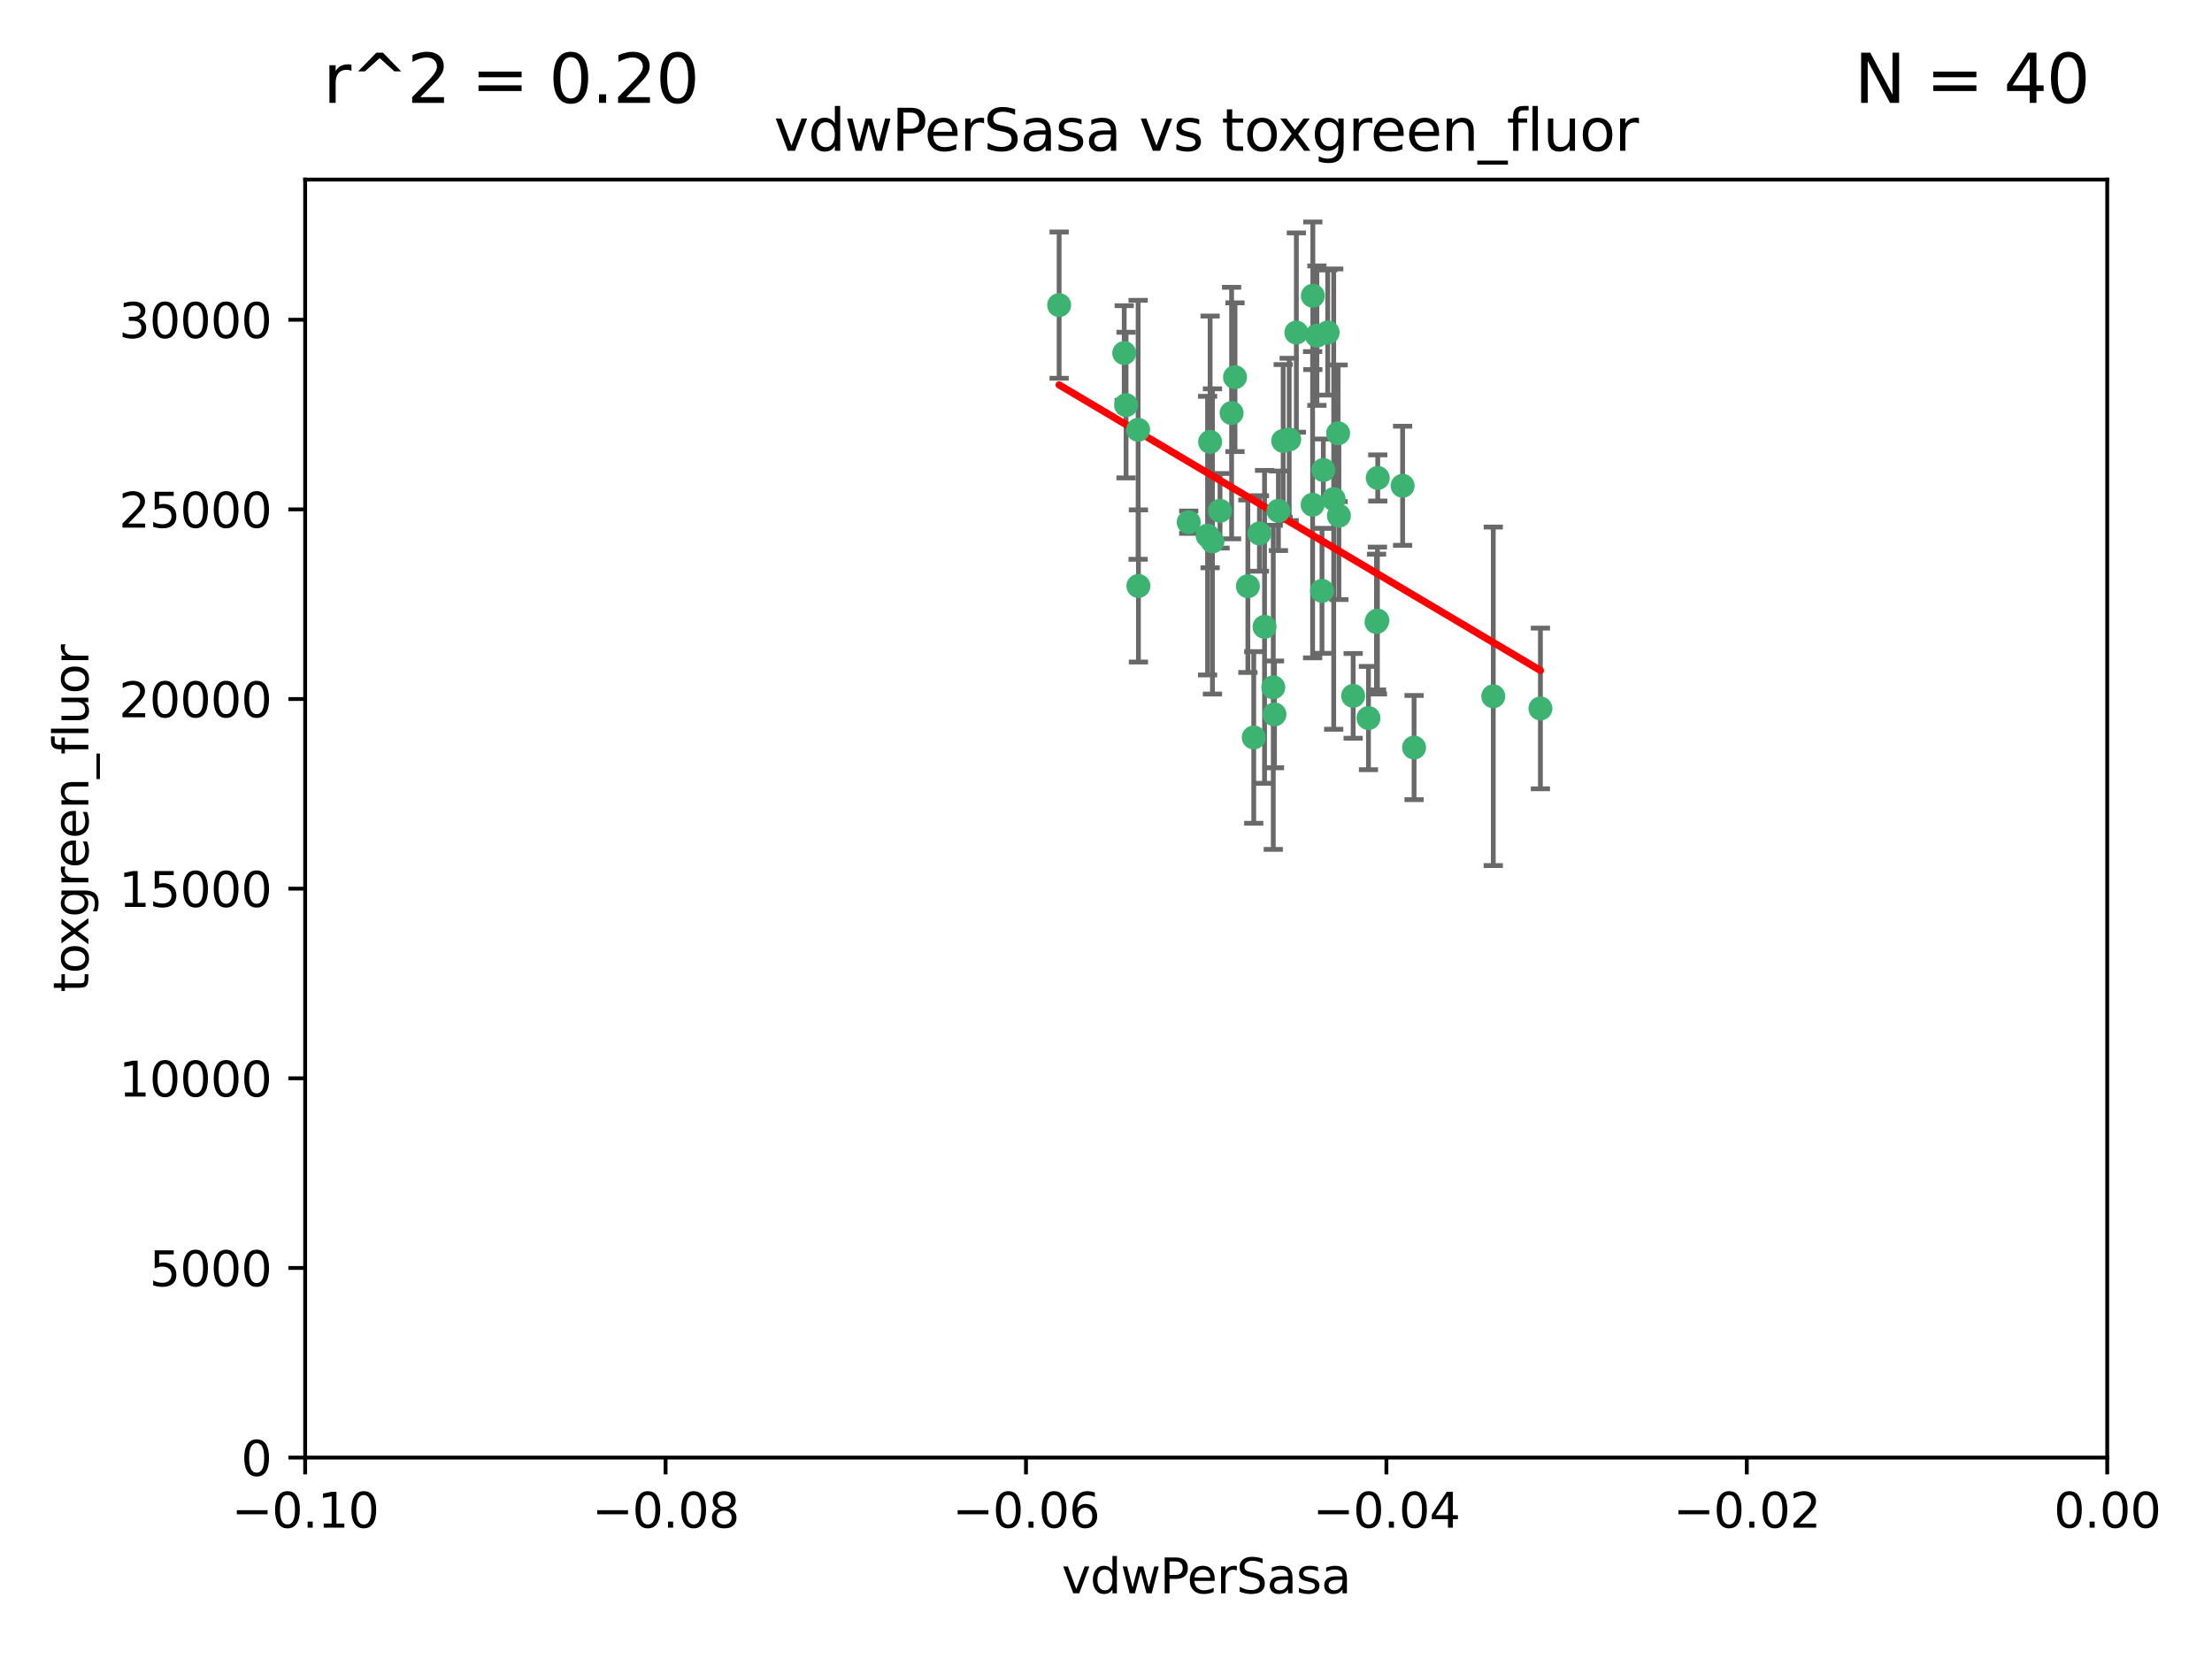 <?xml version="1.0" encoding="utf-8" standalone="no"?>
<!DOCTYPE svg PUBLIC "-//W3C//DTD SVG 1.1//EN"
  "http://www.w3.org/Graphics/SVG/1.1/DTD/svg11.dtd">
<svg xmlns:xlink="http://www.w3.org/1999/xlink" width="460.8pt" height="345.6pt" viewBox="0 0 460.8 345.6" xmlns="http://www.w3.org/2000/svg" version="1.1">
 <defs>
  <style type="text/css">*{stroke-linejoin: round; stroke-linecap: butt}</style>
 </defs>
 <g id="figure_1">
  <g id="patch_1">
   <path d="M 0 345.6 
L 460.8 345.6 
L 460.8 0 
L 0 0 
z
" style="fill: #ffffff"/>
  </g>
  <g id="axes_1">
   <g id="patch_2">
    <path d="M 63.571 303.64 
L 438.975 303.64 
L 438.975 37.411 
L 63.571 37.411 
z
" style="fill: #ffffff"/>
   </g>
   <g id="PathCollection_1">
    <defs>
     <path id="mbf75dae1f7" d="M 0 1.118 
C 0.297 1.118 0.581 1 0.791 0.791 
C 1 0.581 1.118 0.297 1.118 0 
C 1.118 -0.297 1 -0.581 0.791 -0.791 
C 0.581 -1 0.297 -1.118 0 -1.118 
C -0.297 -1.118 -0.581 -1 -0.791 -0.791 
C -1 -0.581 -1.118 -0.297 -1.118 0 
C -1.118 0.297 -1 0.581 -0.791 0.791 
C -0.581 1 -0.297 1.118 0 1.118 
z
" style="stroke: #3cb371"/>
    </defs>
    <g clip-path="url(#p921ba6d30b)">
     <use xlink:href="#mbf75dae1f7" x="266.318" y="106.407" style="fill: #3cb371; stroke: #3cb371"/>
     <use xlink:href="#mbf75dae1f7" x="270.055" y="69.276" style="fill: #3cb371; stroke: #3cb371"/>
     <use xlink:href="#mbf75dae1f7" x="234.578" y="84.387" style="fill: #3cb371; stroke: #3cb371"/>
     <use xlink:href="#mbf75dae1f7" x="252.089" y="92.058" style="fill: #3cb371; stroke: #3cb371"/>
     <use xlink:href="#mbf75dae1f7" x="286.941" y="129.266" style="fill: #3cb371; stroke: #3cb371"/>
     <use xlink:href="#mbf75dae1f7" x="254.155" y="106.409" style="fill: #3cb371; stroke: #3cb371"/>
     <use xlink:href="#mbf75dae1f7" x="257.273" y="78.577" style="fill: #3cb371; stroke: #3cb371"/>
     <use xlink:href="#mbf75dae1f7" x="234.193" y="73.544" style="fill: #3cb371; stroke: #3cb371"/>
     <use xlink:href="#mbf75dae1f7" x="275.395" y="123.084" style="fill: #3cb371; stroke: #3cb371"/>
     <use xlink:href="#mbf75dae1f7" x="274.335" y="69.92" style="fill: #3cb371; stroke: #3cb371"/>
     <use xlink:href="#mbf75dae1f7" x="267.313" y="91.842" style="fill: #3cb371; stroke: #3cb371"/>
     <use xlink:href="#mbf75dae1f7" x="220.637" y="63.561" style="fill: #3cb371; stroke: #3cb371"/>
     <use xlink:href="#mbf75dae1f7" x="261.177" y="153.62" style="fill: #3cb371; stroke: #3cb371"/>
     <use xlink:href="#mbf75dae1f7" x="281.888" y="144.96" style="fill: #3cb371; stroke: #3cb371"/>
     <use xlink:href="#mbf75dae1f7" x="277.837" y="103.972" style="fill: #3cb371; stroke: #3cb371"/>
     <use xlink:href="#mbf75dae1f7" x="262.362" y="111.129" style="fill: #3cb371; stroke: #3cb371"/>
     <use xlink:href="#mbf75dae1f7" x="278.917" y="107.43" style="fill: #3cb371; stroke: #3cb371"/>
     <use xlink:href="#mbf75dae1f7" x="292.191" y="101.196" style="fill: #3cb371; stroke: #3cb371"/>
     <use xlink:href="#mbf75dae1f7" x="256.564" y="86.045" style="fill: #3cb371; stroke: #3cb371"/>
     <use xlink:href="#mbf75dae1f7" x="268.562" y="91.543" style="fill: #3cb371; stroke: #3cb371"/>
     <use xlink:href="#mbf75dae1f7" x="259.956" y="122.124" style="fill: #3cb371; stroke: #3cb371"/>
     <use xlink:href="#mbf75dae1f7" x="273.44" y="105.145" style="fill: #3cb371; stroke: #3cb371"/>
     <use xlink:href="#mbf75dae1f7" x="263.429" y="130.584" style="fill: #3cb371; stroke: #3cb371"/>
     <use xlink:href="#mbf75dae1f7" x="275.671" y="97.916" style="fill: #3cb371; stroke: #3cb371"/>
     <use xlink:href="#mbf75dae1f7" x="278.755" y="90.261" style="fill: #3cb371; stroke: #3cb371"/>
     <use xlink:href="#mbf75dae1f7" x="237.093" y="89.534" style="fill: #3cb371; stroke: #3cb371"/>
     <use xlink:href="#mbf75dae1f7" x="287.011" y="99.569" style="fill: #3cb371; stroke: #3cb371"/>
     <use xlink:href="#mbf75dae1f7" x="237.152" y="122.066" style="fill: #3cb371; stroke: #3cb371"/>
     <use xlink:href="#mbf75dae1f7" x="273.486" y="61.614" style="fill: #3cb371; stroke: #3cb371"/>
     <use xlink:href="#mbf75dae1f7" x="276.581" y="69.268" style="fill: #3cb371; stroke: #3cb371"/>
     <use xlink:href="#mbf75dae1f7" x="265.497" y="148.819" style="fill: #3cb371; stroke: #3cb371"/>
     <use xlink:href="#mbf75dae1f7" x="251.561" y="111.579" style="fill: #3cb371; stroke: #3cb371"/>
     <use xlink:href="#mbf75dae1f7" x="247.631" y="108.788" style="fill: #3cb371; stroke: #3cb371"/>
     <use xlink:href="#mbf75dae1f7" x="252.576" y="112.79" style="fill: #3cb371; stroke: #3cb371"/>
     <use xlink:href="#mbf75dae1f7" x="286.752" y="129.589" style="fill: #3cb371; stroke: #3cb371"/>
     <use xlink:href="#mbf75dae1f7" x="265.246" y="143.182" style="fill: #3cb371; stroke: #3cb371"/>
     <use xlink:href="#mbf75dae1f7" x="311.077" y="145.054" style="fill: #3cb371; stroke: #3cb371"/>
     <use xlink:href="#mbf75dae1f7" x="285.076" y="149.585" style="fill: #3cb371; stroke: #3cb371"/>
     <use xlink:href="#mbf75dae1f7" x="320.897" y="147.587" style="fill: #3cb371; stroke: #3cb371"/>
     <use xlink:href="#mbf75dae1f7" x="294.577" y="155.731" style="fill: #3cb371; stroke: #3cb371"/>
    </g>
   </g>
   <g id="matplotlib.axis_1">
    <g id="xtick_1">
     <g id="line2d_1">
      <defs>
       <path id="mf8f96af19a" d="M 0 0 
L 0 3.5 
" style="stroke: #000000; stroke-width: 0.8"/>
      </defs>
      <g>
       <use xlink:href="#mf8f96af19a" x="63.571" y="303.64" style="stroke: #000000; stroke-width: 0.8"/>
      </g>
     </g>
     <g id="text_1">
      <!-- −0.10 -->
      <g transform="translate(48.249 318.238)scale(0.1 -0.1)">
       <defs>
        <path id="DejaVuSans-2212" d="M 678 2272 
L 4684 2272 
L 4684 1741 
L 678 1741 
L 678 2272 
z
" transform="scale(0.016)"/>
        <path id="DejaVuSans-30" d="M 2034 4250 
Q 1547 4250 1301 3770 
Q 1056 3291 1056 2328 
Q 1056 1369 1301 889 
Q 1547 409 2034 409 
Q 2525 409 2770 889 
Q 3016 1369 3016 2328 
Q 3016 3291 2770 3770 
Q 2525 4250 2034 4250 
z
M 2034 4750 
Q 2819 4750 3233 4129 
Q 3647 3509 3647 2328 
Q 3647 1150 3233 529 
Q 2819 -91 2034 -91 
Q 1250 -91 836 529 
Q 422 1150 422 2328 
Q 422 3509 836 4129 
Q 1250 4750 2034 4750 
z
" transform="scale(0.016)"/>
        <path id="DejaVuSans-2e" d="M 684 794 
L 1344 794 
L 1344 0 
L 684 0 
L 684 794 
z
" transform="scale(0.016)"/>
        <path id="DejaVuSans-31" d="M 794 531 
L 1825 531 
L 1825 4091 
L 703 3866 
L 703 4441 
L 1819 4666 
L 2450 4666 
L 2450 531 
L 3481 531 
L 3481 0 
L 794 0 
L 794 531 
z
" transform="scale(0.016)"/>
       </defs>
       <use xlink:href="#DejaVuSans-2212"/>
       <use xlink:href="#DejaVuSans-30" x="83.789"/>
       <use xlink:href="#DejaVuSans-2e" x="147.412"/>
       <use xlink:href="#DejaVuSans-31" x="179.199"/>
       <use xlink:href="#DejaVuSans-30" x="242.822"/>
      </g>
     </g>
    </g>
    <g id="xtick_2">
     <g id="line2d_2">
      <g>
       <use xlink:href="#mf8f96af19a" x="138.652" y="303.64" style="stroke: #000000; stroke-width: 0.8"/>
      </g>
     </g>
     <g id="text_2">
      <!-- −0.08 -->
      <g transform="translate(123.329 318.238)scale(0.1 -0.1)">
       <defs>
        <path id="DejaVuSans-38" d="M 2034 2216 
Q 1584 2216 1326 1975 
Q 1069 1734 1069 1313 
Q 1069 891 1326 650 
Q 1584 409 2034 409 
Q 2484 409 2743 651 
Q 3003 894 3003 1313 
Q 3003 1734 2745 1975 
Q 2488 2216 2034 2216 
z
M 1403 2484 
Q 997 2584 770 2862 
Q 544 3141 544 3541 
Q 544 4100 942 4425 
Q 1341 4750 2034 4750 
Q 2731 4750 3128 4425 
Q 3525 4100 3525 3541 
Q 3525 3141 3298 2862 
Q 3072 2584 2669 2484 
Q 3125 2378 3379 2068 
Q 3634 1759 3634 1313 
Q 3634 634 3220 271 
Q 2806 -91 2034 -91 
Q 1263 -91 848 271 
Q 434 634 434 1313 
Q 434 1759 690 2068 
Q 947 2378 1403 2484 
z
M 1172 3481 
Q 1172 3119 1398 2916 
Q 1625 2713 2034 2713 
Q 2441 2713 2670 2916 
Q 2900 3119 2900 3481 
Q 2900 3844 2670 4047 
Q 2441 4250 2034 4250 
Q 1625 4250 1398 4047 
Q 1172 3844 1172 3481 
z
" transform="scale(0.016)"/>
       </defs>
       <use xlink:href="#DejaVuSans-2212"/>
       <use xlink:href="#DejaVuSans-30" x="83.789"/>
       <use xlink:href="#DejaVuSans-2e" x="147.412"/>
       <use xlink:href="#DejaVuSans-30" x="179.199"/>
       <use xlink:href="#DejaVuSans-38" x="242.822"/>
      </g>
     </g>
    </g>
    <g id="xtick_3">
     <g id="line2d_3">
      <g>
       <use xlink:href="#mf8f96af19a" x="213.733" y="303.64" style="stroke: #000000; stroke-width: 0.8"/>
      </g>
     </g>
     <g id="text_3">
      <!-- −0.06 -->
      <g transform="translate(198.41 318.238)scale(0.1 -0.1)">
       <defs>
        <path id="DejaVuSans-36" d="M 2113 2584 
Q 1688 2584 1439 2293 
Q 1191 2003 1191 1497 
Q 1191 994 1439 701 
Q 1688 409 2113 409 
Q 2538 409 2786 701 
Q 3034 994 3034 1497 
Q 3034 2003 2786 2293 
Q 2538 2584 2113 2584 
z
M 3366 4563 
L 3366 3988 
Q 3128 4100 2886 4159 
Q 2644 4219 2406 4219 
Q 1781 4219 1451 3797 
Q 1122 3375 1075 2522 
Q 1259 2794 1537 2939 
Q 1816 3084 2150 3084 
Q 2853 3084 3261 2657 
Q 3669 2231 3669 1497 
Q 3669 778 3244 343 
Q 2819 -91 2113 -91 
Q 1303 -91 875 529 
Q 447 1150 447 2328 
Q 447 3434 972 4092 
Q 1497 4750 2381 4750 
Q 2619 4750 2861 4703 
Q 3103 4656 3366 4563 
z
" transform="scale(0.016)"/>
       </defs>
       <use xlink:href="#DejaVuSans-2212"/>
       <use xlink:href="#DejaVuSans-30" x="83.789"/>
       <use xlink:href="#DejaVuSans-2e" x="147.412"/>
       <use xlink:href="#DejaVuSans-30" x="179.199"/>
       <use xlink:href="#DejaVuSans-36" x="242.822"/>
      </g>
     </g>
    </g>
    <g id="xtick_4">
     <g id="line2d_4">
      <g>
       <use xlink:href="#mf8f96af19a" x="288.813" y="303.64" style="stroke: #000000; stroke-width: 0.8"/>
      </g>
     </g>
     <g id="text_4">
      <!-- −0.04 -->
      <g transform="translate(273.491 318.238)scale(0.1 -0.1)">
       <defs>
        <path id="DejaVuSans-34" d="M 2419 4116 
L 825 1625 
L 2419 1625 
L 2419 4116 
z
M 2253 4666 
L 3047 4666 
L 3047 1625 
L 3713 1625 
L 3713 1100 
L 3047 1100 
L 3047 0 
L 2419 0 
L 2419 1100 
L 313 1100 
L 313 1709 
L 2253 4666 
z
" transform="scale(0.016)"/>
       </defs>
       <use xlink:href="#DejaVuSans-2212"/>
       <use xlink:href="#DejaVuSans-30" x="83.789"/>
       <use xlink:href="#DejaVuSans-2e" x="147.412"/>
       <use xlink:href="#DejaVuSans-30" x="179.199"/>
       <use xlink:href="#DejaVuSans-34" x="242.822"/>
      </g>
     </g>
    </g>
    <g id="xtick_5">
     <g id="line2d_5">
      <g>
       <use xlink:href="#mf8f96af19a" x="363.894" y="303.64" style="stroke: #000000; stroke-width: 0.8"/>
      </g>
     </g>
     <g id="text_5">
      <!-- −0.02 -->
      <g transform="translate(348.572 318.238)scale(0.1 -0.1)">
       <defs>
        <path id="DejaVuSans-32" d="M 1228 531 
L 3431 531 
L 3431 0 
L 469 0 
L 469 531 
Q 828 903 1448 1529 
Q 2069 2156 2228 2338 
Q 2531 2678 2651 2914 
Q 2772 3150 2772 3378 
Q 2772 3750 2511 3984 
Q 2250 4219 1831 4219 
Q 1534 4219 1204 4116 
Q 875 4013 500 3803 
L 500 4441 
Q 881 4594 1212 4672 
Q 1544 4750 1819 4750 
Q 2544 4750 2975 4387 
Q 3406 4025 3406 3419 
Q 3406 3131 3298 2873 
Q 3191 2616 2906 2266 
Q 2828 2175 2409 1742 
Q 1991 1309 1228 531 
z
" transform="scale(0.016)"/>
       </defs>
       <use xlink:href="#DejaVuSans-2212"/>
       <use xlink:href="#DejaVuSans-30" x="83.789"/>
       <use xlink:href="#DejaVuSans-2e" x="147.412"/>
       <use xlink:href="#DejaVuSans-30" x="179.199"/>
       <use xlink:href="#DejaVuSans-32" x="242.822"/>
      </g>
     </g>
    </g>
    <g id="xtick_6">
     <g id="line2d_6">
      <g>
       <use xlink:href="#mf8f96af19a" x="438.975" y="303.64" style="stroke: #000000; stroke-width: 0.8"/>
      </g>
     </g>
     <g id="text_6">
      <!-- 0.00 -->
      <g transform="translate(427.842 318.238)scale(0.1 -0.1)">
       <use xlink:href="#DejaVuSans-30"/>
       <use xlink:href="#DejaVuSans-2e" x="63.623"/>
       <use xlink:href="#DejaVuSans-30" x="95.41"/>
       <use xlink:href="#DejaVuSans-30" x="159.033"/>
      </g>
     </g>
    </g>
    <g id="text_7">
     <!-- vdwPerSasa -->
     <g transform="translate(221.178 331.917)scale(0.1 -0.1)">
      <defs>
       <path id="DejaVuSans-76" d="M 191 3500 
L 800 3500 
L 1894 563 
L 2988 3500 
L 3597 3500 
L 2284 0 
L 1503 0 
L 191 3500 
z
" transform="scale(0.016)"/>
       <path id="DejaVuSans-64" d="M 2906 2969 
L 2906 4863 
L 3481 4863 
L 3481 0 
L 2906 0 
L 2906 525 
Q 2725 213 2448 61 
Q 2172 -91 1784 -91 
Q 1150 -91 751 415 
Q 353 922 353 1747 
Q 353 2572 751 3078 
Q 1150 3584 1784 3584 
Q 2172 3584 2448 3432 
Q 2725 3281 2906 2969 
z
M 947 1747 
Q 947 1113 1208 752 
Q 1469 391 1925 391 
Q 2381 391 2643 752 
Q 2906 1113 2906 1747 
Q 2906 2381 2643 2742 
Q 2381 3103 1925 3103 
Q 1469 3103 1208 2742 
Q 947 2381 947 1747 
z
" transform="scale(0.016)"/>
       <path id="DejaVuSans-77" d="M 269 3500 
L 844 3500 
L 1563 769 
L 2278 3500 
L 2956 3500 
L 3675 769 
L 4391 3500 
L 4966 3500 
L 4050 0 
L 3372 0 
L 2619 2869 
L 1863 0 
L 1184 0 
L 269 3500 
z
" transform="scale(0.016)"/>
       <path id="DejaVuSans-50" d="M 1259 4147 
L 1259 2394 
L 2053 2394 
Q 2494 2394 2734 2622 
Q 2975 2850 2975 3272 
Q 2975 3691 2734 3919 
Q 2494 4147 2053 4147 
L 1259 4147 
z
M 628 4666 
L 2053 4666 
Q 2838 4666 3239 4311 
Q 3641 3956 3641 3272 
Q 3641 2581 3239 2228 
Q 2838 1875 2053 1875 
L 1259 1875 
L 1259 0 
L 628 0 
L 628 4666 
z
" transform="scale(0.016)"/>
       <path id="DejaVuSans-65" d="M 3597 1894 
L 3597 1613 
L 953 1613 
Q 991 1019 1311 708 
Q 1631 397 2203 397 
Q 2534 397 2845 478 
Q 3156 559 3463 722 
L 3463 178 
Q 3153 47 2828 -22 
Q 2503 -91 2169 -91 
Q 1331 -91 842 396 
Q 353 884 353 1716 
Q 353 2575 817 3079 
Q 1281 3584 2069 3584 
Q 2775 3584 3186 3129 
Q 3597 2675 3597 1894 
z
M 3022 2063 
Q 3016 2534 2758 2815 
Q 2500 3097 2075 3097 
Q 1594 3097 1305 2825 
Q 1016 2553 972 2059 
L 3022 2063 
z
" transform="scale(0.016)"/>
       <path id="DejaVuSans-72" d="M 2631 2963 
Q 2534 3019 2420 3045 
Q 2306 3072 2169 3072 
Q 1681 3072 1420 2755 
Q 1159 2438 1159 1844 
L 1159 0 
L 581 0 
L 581 3500 
L 1159 3500 
L 1159 2956 
Q 1341 3275 1631 3429 
Q 1922 3584 2338 3584 
Q 2397 3584 2469 3576 
Q 2541 3569 2628 3553 
L 2631 2963 
z
" transform="scale(0.016)"/>
       <path id="DejaVuSans-53" d="M 3425 4513 
L 3425 3897 
Q 3066 4069 2747 4153 
Q 2428 4238 2131 4238 
Q 1616 4238 1336 4038 
Q 1056 3838 1056 3469 
Q 1056 3159 1242 3001 
Q 1428 2844 1947 2747 
L 2328 2669 
Q 3034 2534 3370 2195 
Q 3706 1856 3706 1288 
Q 3706 609 3251 259 
Q 2797 -91 1919 -91 
Q 1588 -91 1214 -16 
Q 841 59 441 206 
L 441 856 
Q 825 641 1194 531 
Q 1563 422 1919 422 
Q 2459 422 2753 634 
Q 3047 847 3047 1241 
Q 3047 1584 2836 1778 
Q 2625 1972 2144 2069 
L 1759 2144 
Q 1053 2284 737 2584 
Q 422 2884 422 3419 
Q 422 4038 858 4394 
Q 1294 4750 2059 4750 
Q 2388 4750 2728 4690 
Q 3069 4631 3425 4513 
z
" transform="scale(0.016)"/>
       <path id="DejaVuSans-61" d="M 2194 1759 
Q 1497 1759 1228 1600 
Q 959 1441 959 1056 
Q 959 750 1161 570 
Q 1363 391 1709 391 
Q 2188 391 2477 730 
Q 2766 1069 2766 1631 
L 2766 1759 
L 2194 1759 
z
M 3341 1997 
L 3341 0 
L 2766 0 
L 2766 531 
Q 2569 213 2275 61 
Q 1981 -91 1556 -91 
Q 1019 -91 701 211 
Q 384 513 384 1019 
Q 384 1609 779 1909 
Q 1175 2209 1959 2209 
L 2766 2209 
L 2766 2266 
Q 2766 2663 2505 2880 
Q 2244 3097 1772 3097 
Q 1472 3097 1187 3025 
Q 903 2953 641 2809 
L 641 3341 
Q 956 3463 1253 3523 
Q 1550 3584 1831 3584 
Q 2591 3584 2966 3190 
Q 3341 2797 3341 1997 
z
" transform="scale(0.016)"/>
       <path id="DejaVuSans-73" d="M 2834 3397 
L 2834 2853 
Q 2591 2978 2328 3040 
Q 2066 3103 1784 3103 
Q 1356 3103 1142 2972 
Q 928 2841 928 2578 
Q 928 2378 1081 2264 
Q 1234 2150 1697 2047 
L 1894 2003 
Q 2506 1872 2764 1633 
Q 3022 1394 3022 966 
Q 3022 478 2636 193 
Q 2250 -91 1575 -91 
Q 1294 -91 989 -36 
Q 684 19 347 128 
L 347 722 
Q 666 556 975 473 
Q 1284 391 1588 391 
Q 1994 391 2212 530 
Q 2431 669 2431 922 
Q 2431 1156 2273 1281 
Q 2116 1406 1581 1522 
L 1381 1569 
Q 847 1681 609 1914 
Q 372 2147 372 2553 
Q 372 3047 722 3315 
Q 1072 3584 1716 3584 
Q 2034 3584 2315 3537 
Q 2597 3491 2834 3397 
z
" transform="scale(0.016)"/>
      </defs>
      <use xlink:href="#DejaVuSans-76"/>
      <use xlink:href="#DejaVuSans-64" x="59.18"/>
      <use xlink:href="#DejaVuSans-77" x="122.656"/>
      <use xlink:href="#DejaVuSans-50" x="204.443"/>
      <use xlink:href="#DejaVuSans-65" x="261.121"/>
      <use xlink:href="#DejaVuSans-72" x="322.645"/>
      <use xlink:href="#DejaVuSans-53" x="363.758"/>
      <use xlink:href="#DejaVuSans-61" x="427.234"/>
      <use xlink:href="#DejaVuSans-73" x="488.514"/>
      <use xlink:href="#DejaVuSans-61" x="540.613"/>
     </g>
    </g>
   </g>
   <g id="matplotlib.axis_2">
    <g id="ytick_1">
     <g id="line2d_7">
      <defs>
       <path id="m8d9147f6a8" d="M 0 0 
L -3.5 0 
" style="stroke: #000000; stroke-width: 0.8"/>
      </defs>
      <g>
       <use xlink:href="#m8d9147f6a8" x="63.571" y="303.64" style="stroke: #000000; stroke-width: 0.8"/>
      </g>
     </g>
     <g id="text_8">
      <!-- 0 -->
      <g transform="translate(50.209 307.439)scale(0.1 -0.1)">
       <use xlink:href="#DejaVuSans-30"/>
      </g>
     </g>
    </g>
    <g id="ytick_2">
     <g id="line2d_8">
      <g>
       <use xlink:href="#m8d9147f6a8" x="63.571" y="264.135" style="stroke: #000000; stroke-width: 0.8"/>
      </g>
     </g>
     <g id="text_9">
      <!-- 5000 -->
      <g transform="translate(31.121 267.934)scale(0.1 -0.1)">
       <defs>
        <path id="DejaVuSans-35" d="M 691 4666 
L 3169 4666 
L 3169 4134 
L 1269 4134 
L 1269 2991 
Q 1406 3038 1543 3061 
Q 1681 3084 1819 3084 
Q 2600 3084 3056 2656 
Q 3513 2228 3513 1497 
Q 3513 744 3044 326 
Q 2575 -91 1722 -91 
Q 1428 -91 1123 -41 
Q 819 9 494 109 
L 494 744 
Q 775 591 1075 516 
Q 1375 441 1709 441 
Q 2250 441 2565 725 
Q 2881 1009 2881 1497 
Q 2881 1984 2565 2268 
Q 2250 2553 1709 2553 
Q 1456 2553 1204 2497 
Q 953 2441 691 2322 
L 691 4666 
z
" transform="scale(0.016)"/>
       </defs>
       <use xlink:href="#DejaVuSans-35"/>
       <use xlink:href="#DejaVuSans-30" x="63.623"/>
       <use xlink:href="#DejaVuSans-30" x="127.246"/>
       <use xlink:href="#DejaVuSans-30" x="190.869"/>
      </g>
     </g>
    </g>
    <g id="ytick_3">
     <g id="line2d_9">
      <g>
       <use xlink:href="#m8d9147f6a8" x="63.571" y="224.63" style="stroke: #000000; stroke-width: 0.8"/>
      </g>
     </g>
     <g id="text_10">
      <!-- 10000 -->
      <g transform="translate(24.759 228.429)scale(0.1 -0.1)">
       <use xlink:href="#DejaVuSans-31"/>
       <use xlink:href="#DejaVuSans-30" x="63.623"/>
       <use xlink:href="#DejaVuSans-30" x="127.246"/>
       <use xlink:href="#DejaVuSans-30" x="190.869"/>
       <use xlink:href="#DejaVuSans-30" x="254.492"/>
      </g>
     </g>
    </g>
    <g id="ytick_4">
     <g id="line2d_10">
      <g>
       <use xlink:href="#m8d9147f6a8" x="63.571" y="185.125" style="stroke: #000000; stroke-width: 0.8"/>
      </g>
     </g>
     <g id="text_11">
      <!-- 15000 -->
      <g transform="translate(24.759 188.924)scale(0.1 -0.1)">
       <use xlink:href="#DejaVuSans-31"/>
       <use xlink:href="#DejaVuSans-35" x="63.623"/>
       <use xlink:href="#DejaVuSans-30" x="127.246"/>
       <use xlink:href="#DejaVuSans-30" x="190.869"/>
       <use xlink:href="#DejaVuSans-30" x="254.492"/>
      </g>
     </g>
    </g>
    <g id="ytick_5">
     <g id="line2d_11">
      <g>
       <use xlink:href="#m8d9147f6a8" x="63.571" y="145.62" style="stroke: #000000; stroke-width: 0.8"/>
      </g>
     </g>
     <g id="text_12">
      <!-- 20000 -->
      <g transform="translate(24.759 149.419)scale(0.1 -0.1)">
       <use xlink:href="#DejaVuSans-32"/>
       <use xlink:href="#DejaVuSans-30" x="63.623"/>
       <use xlink:href="#DejaVuSans-30" x="127.246"/>
       <use xlink:href="#DejaVuSans-30" x="190.869"/>
       <use xlink:href="#DejaVuSans-30" x="254.492"/>
      </g>
     </g>
    </g>
    <g id="ytick_6">
     <g id="line2d_12">
      <g>
       <use xlink:href="#m8d9147f6a8" x="63.571" y="106.115" style="stroke: #000000; stroke-width: 0.8"/>
      </g>
     </g>
     <g id="text_13">
      <!-- 25000 -->
      <g transform="translate(24.759 109.914)scale(0.1 -0.1)">
       <use xlink:href="#DejaVuSans-32"/>
       <use xlink:href="#DejaVuSans-35" x="63.623"/>
       <use xlink:href="#DejaVuSans-30" x="127.246"/>
       <use xlink:href="#DejaVuSans-30" x="190.869"/>
       <use xlink:href="#DejaVuSans-30" x="254.492"/>
      </g>
     </g>
    </g>
    <g id="ytick_7">
     <g id="line2d_13">
      <g>
       <use xlink:href="#m8d9147f6a8" x="63.571" y="66.61" style="stroke: #000000; stroke-width: 0.8"/>
      </g>
     </g>
     <g id="text_14">
      <!-- 30000 -->
      <g transform="translate(24.759 70.409)scale(0.1 -0.1)">
       <defs>
        <path id="DejaVuSans-33" d="M 2597 2516 
Q 3050 2419 3304 2112 
Q 3559 1806 3559 1356 
Q 3559 666 3084 287 
Q 2609 -91 1734 -91 
Q 1441 -91 1130 -33 
Q 819 25 488 141 
L 488 750 
Q 750 597 1062 519 
Q 1375 441 1716 441 
Q 2309 441 2620 675 
Q 2931 909 2931 1356 
Q 2931 1769 2642 2001 
Q 2353 2234 1838 2234 
L 1294 2234 
L 1294 2753 
L 1863 2753 
Q 2328 2753 2575 2939 
Q 2822 3125 2822 3475 
Q 2822 3834 2567 4026 
Q 2313 4219 1838 4219 
Q 1578 4219 1281 4162 
Q 984 4106 628 3988 
L 628 4550 
Q 988 4650 1302 4700 
Q 1616 4750 1894 4750 
Q 2613 4750 3031 4423 
Q 3450 4097 3450 3541 
Q 3450 3153 3228 2886 
Q 3006 2619 2597 2516 
z
" transform="scale(0.016)"/>
       </defs>
       <use xlink:href="#DejaVuSans-33"/>
       <use xlink:href="#DejaVuSans-30" x="63.623"/>
       <use xlink:href="#DejaVuSans-30" x="127.246"/>
       <use xlink:href="#DejaVuSans-30" x="190.869"/>
       <use xlink:href="#DejaVuSans-30" x="254.492"/>
      </g>
     </g>
    </g>
    <g id="text_15">
     <!-- toxgreen_fluor -->
     <g transform="translate(18.401 206.72)rotate(-90)scale(0.1 -0.1)">
      <defs>
       <path id="DejaVuSans-74" d="M 1172 4494 
L 1172 3500 
L 2356 3500 
L 2356 3053 
L 1172 3053 
L 1172 1153 
Q 1172 725 1289 603 
Q 1406 481 1766 481 
L 2356 481 
L 2356 0 
L 1766 0 
Q 1100 0 847 248 
Q 594 497 594 1153 
L 594 3053 
L 172 3053 
L 172 3500 
L 594 3500 
L 594 4494 
L 1172 4494 
z
" transform="scale(0.016)"/>
       <path id="DejaVuSans-6f" d="M 1959 3097 
Q 1497 3097 1228 2736 
Q 959 2375 959 1747 
Q 959 1119 1226 758 
Q 1494 397 1959 397 
Q 2419 397 2687 759 
Q 2956 1122 2956 1747 
Q 2956 2369 2687 2733 
Q 2419 3097 1959 3097 
z
M 1959 3584 
Q 2709 3584 3137 3096 
Q 3566 2609 3566 1747 
Q 3566 888 3137 398 
Q 2709 -91 1959 -91 
Q 1206 -91 779 398 
Q 353 888 353 1747 
Q 353 2609 779 3096 
Q 1206 3584 1959 3584 
z
" transform="scale(0.016)"/>
       <path id="DejaVuSans-78" d="M 3513 3500 
L 2247 1797 
L 3578 0 
L 2900 0 
L 1881 1375 
L 863 0 
L 184 0 
L 1544 1831 
L 300 3500 
L 978 3500 
L 1906 2253 
L 2834 3500 
L 3513 3500 
z
" transform="scale(0.016)"/>
       <path id="DejaVuSans-67" d="M 2906 1791 
Q 2906 2416 2648 2759 
Q 2391 3103 1925 3103 
Q 1463 3103 1205 2759 
Q 947 2416 947 1791 
Q 947 1169 1205 825 
Q 1463 481 1925 481 
Q 2391 481 2648 825 
Q 2906 1169 2906 1791 
z
M 3481 434 
Q 3481 -459 3084 -895 
Q 2688 -1331 1869 -1331 
Q 1566 -1331 1297 -1286 
Q 1028 -1241 775 -1147 
L 775 -588 
Q 1028 -725 1275 -790 
Q 1522 -856 1778 -856 
Q 2344 -856 2625 -561 
Q 2906 -266 2906 331 
L 2906 616 
Q 2728 306 2450 153 
Q 2172 0 1784 0 
Q 1141 0 747 490 
Q 353 981 353 1791 
Q 353 2603 747 3093 
Q 1141 3584 1784 3584 
Q 2172 3584 2450 3431 
Q 2728 3278 2906 2969 
L 2906 3500 
L 3481 3500 
L 3481 434 
z
" transform="scale(0.016)"/>
       <path id="DejaVuSans-6e" d="M 3513 2113 
L 3513 0 
L 2938 0 
L 2938 2094 
Q 2938 2591 2744 2837 
Q 2550 3084 2163 3084 
Q 1697 3084 1428 2787 
Q 1159 2491 1159 1978 
L 1159 0 
L 581 0 
L 581 3500 
L 1159 3500 
L 1159 2956 
Q 1366 3272 1645 3428 
Q 1925 3584 2291 3584 
Q 2894 3584 3203 3211 
Q 3513 2838 3513 2113 
z
" transform="scale(0.016)"/>
       <path id="DejaVuSans-5f" d="M 3263 -1063 
L 3263 -1509 
L -63 -1509 
L -63 -1063 
L 3263 -1063 
z
" transform="scale(0.016)"/>
       <path id="DejaVuSans-66" d="M 2375 4863 
L 2375 4384 
L 1825 4384 
Q 1516 4384 1395 4259 
Q 1275 4134 1275 3809 
L 1275 3500 
L 2222 3500 
L 2222 3053 
L 1275 3053 
L 1275 0 
L 697 0 
L 697 3053 
L 147 3053 
L 147 3500 
L 697 3500 
L 697 3744 
Q 697 4328 969 4595 
Q 1241 4863 1831 4863 
L 2375 4863 
z
" transform="scale(0.016)"/>
       <path id="DejaVuSans-6c" d="M 603 4863 
L 1178 4863 
L 1178 0 
L 603 0 
L 603 4863 
z
" transform="scale(0.016)"/>
       <path id="DejaVuSans-75" d="M 544 1381 
L 544 3500 
L 1119 3500 
L 1119 1403 
Q 1119 906 1312 657 
Q 1506 409 1894 409 
Q 2359 409 2629 706 
Q 2900 1003 2900 1516 
L 2900 3500 
L 3475 3500 
L 3475 0 
L 2900 0 
L 2900 538 
Q 2691 219 2414 64 
Q 2138 -91 1772 -91 
Q 1169 -91 856 284 
Q 544 659 544 1381 
z
M 1991 3584 
L 1991 3584 
z
" transform="scale(0.016)"/>
      </defs>
      <use xlink:href="#DejaVuSans-74"/>
      <use xlink:href="#DejaVuSans-6f" x="39.209"/>
      <use xlink:href="#DejaVuSans-78" x="97.266"/>
      <use xlink:href="#DejaVuSans-67" x="156.445"/>
      <use xlink:href="#DejaVuSans-72" x="219.922"/>
      <use xlink:href="#DejaVuSans-65" x="258.785"/>
      <use xlink:href="#DejaVuSans-65" x="320.309"/>
      <use xlink:href="#DejaVuSans-6e" x="381.832"/>
      <use xlink:href="#DejaVuSans-5f" x="445.211"/>
      <use xlink:href="#DejaVuSans-66" x="495.211"/>
      <use xlink:href="#DejaVuSans-6c" x="530.416"/>
      <use xlink:href="#DejaVuSans-75" x="558.199"/>
      <use xlink:href="#DejaVuSans-6f" x="621.578"/>
      <use xlink:href="#DejaVuSans-72" x="682.76"/>
     </g>
    </g>
   </g>
   <g id="LineCollection_1">
    <path d="M 266.318 114.69 
L 266.318 98.124 
" clip-path="url(#p921ba6d30b)" style="fill: none; stroke: #696969"/>
    <path d="M 270.055 90.034 
L 270.055 48.519 
" clip-path="url(#p921ba6d30b)" style="fill: none; stroke: #696969"/>
    <path d="M 234.578 99.556 
L 234.578 69.219 
" clip-path="url(#p921ba6d30b)" style="fill: none; stroke: #696969"/>
    <path d="M 252.089 118.276 
L 252.089 65.84 
" clip-path="url(#p921ba6d30b)" style="fill: none; stroke: #696969"/>
    <path d="M 286.941 144.567 
L 286.941 113.965 
" clip-path="url(#p921ba6d30b)" style="fill: none; stroke: #696969"/>
    <path d="M 254.155 114.176 
L 254.155 98.642 
" clip-path="url(#p921ba6d30b)" style="fill: none; stroke: #696969"/>
    <path d="M 257.273 94.067 
L 257.273 63.087 
" clip-path="url(#p921ba6d30b)" style="fill: none; stroke: #696969"/>
    <path d="M 234.193 83.405 
L 234.193 63.682 
" clip-path="url(#p921ba6d30b)" style="fill: none; stroke: #696969"/>
    <path d="M 275.395 136.104 
L 275.395 110.065 
" clip-path="url(#p921ba6d30b)" style="fill: none; stroke: #696969"/>
    <path d="M 274.335 84.444 
L 274.335 55.396 
" clip-path="url(#p921ba6d30b)" style="fill: none; stroke: #696969"/>
    <path d="M 267.313 107.733 
L 267.313 75.95 
" clip-path="url(#p921ba6d30b)" style="fill: none; stroke: #696969"/>
    <path d="M 220.637 78.794 
L 220.637 48.327 
" clip-path="url(#p921ba6d30b)" style="fill: none; stroke: #696969"/>
    <path d="M 261.177 171.496 
L 261.177 135.744 
" clip-path="url(#p921ba6d30b)" style="fill: none; stroke: #696969"/>
    <path d="M 281.888 153.789 
L 281.888 136.131 
" clip-path="url(#p921ba6d30b)" style="fill: none; stroke: #696969"/>
    <path d="M 277.837 151.918 
L 277.837 56.025 
" clip-path="url(#p921ba6d30b)" style="fill: none; stroke: #696969"/>
    <path d="M 262.362 118.989 
L 262.362 103.269 
" clip-path="url(#p921ba6d30b)" style="fill: none; stroke: #696969"/>
    <path d="M 278.917 124.902 
L 278.917 89.957 
" clip-path="url(#p921ba6d30b)" style="fill: none; stroke: #696969"/>
    <path d="M 292.191 113.603 
L 292.191 88.789 
" clip-path="url(#p921ba6d30b)" style="fill: none; stroke: #696969"/>
    <path d="M 256.564 112.245 
L 256.564 59.845 
" clip-path="url(#p921ba6d30b)" style="fill: none; stroke: #696969"/>
    <path d="M 268.562 108.456 
L 268.562 74.63 
" clip-path="url(#p921ba6d30b)" style="fill: none; stroke: #696969"/>
    <path d="M 259.956 140.086 
L 259.956 104.162 
" clip-path="url(#p921ba6d30b)" style="fill: none; stroke: #696969"/>
    <path d="M 273.44 137.044 
L 273.44 73.246 
" clip-path="url(#p921ba6d30b)" style="fill: none; stroke: #696969"/>
    <path d="M 263.429 163.179 
L 263.429 97.99 
" clip-path="url(#p921ba6d30b)" style="fill: none; stroke: #696969"/>
    <path d="M 275.671 104.375 
L 275.671 91.457 
" clip-path="url(#p921ba6d30b)" style="fill: none; stroke: #696969"/>
    <path d="M 278.755 104.49 
L 278.755 76.032 
" clip-path="url(#p921ba6d30b)" style="fill: none; stroke: #696969"/>
    <path d="M 237.093 116.506 
L 237.093 62.562 
" clip-path="url(#p921ba6d30b)" style="fill: none; stroke: #696969"/>
    <path d="M 287.011 104.376 
L 287.011 94.761 
" clip-path="url(#p921ba6d30b)" style="fill: none; stroke: #696969"/>
    <path d="M 237.152 137.913 
L 237.152 106.218 
" clip-path="url(#p921ba6d30b)" style="fill: none; stroke: #696969"/>
    <path d="M 273.486 76.984 
L 273.486 46.244 
" clip-path="url(#p921ba6d30b)" style="fill: none; stroke: #696969"/>
    <path d="M 276.581 82.296 
L 276.581 56.239 
" clip-path="url(#p921ba6d30b)" style="fill: none; stroke: #696969"/>
    <path d="M 265.497 159.942 
L 265.497 137.697 
" clip-path="url(#p921ba6d30b)" style="fill: none; stroke: #696969"/>
    <path d="M 251.561 140.604 
L 251.561 82.554 
" clip-path="url(#p921ba6d30b)" style="fill: none; stroke: #696969"/>
    <path d="M 247.631 111.116 
L 247.631 106.461 
" clip-path="url(#p921ba6d30b)" style="fill: none; stroke: #696969"/>
    <path d="M 252.576 144.582 
L 252.576 80.997 
" clip-path="url(#p921ba6d30b)" style="fill: none; stroke: #696969"/>
    <path d="M 286.752 143.733 
L 286.752 115.445 
" clip-path="url(#p921ba6d30b)" style="fill: none; stroke: #696969"/>
    <path d="M 265.246 176.942 
L 265.246 109.423 
" clip-path="url(#p921ba6d30b)" style="fill: none; stroke: #696969"/>
    <path d="M 311.077 180.314 
L 311.077 109.794 
" clip-path="url(#p921ba6d30b)" style="fill: none; stroke: #696969"/>
    <path d="M 285.076 160.342 
L 285.076 138.827 
" clip-path="url(#p921ba6d30b)" style="fill: none; stroke: #696969"/>
    <path d="M 320.897 164.323 
L 320.897 130.852 
" clip-path="url(#p921ba6d30b)" style="fill: none; stroke: #696969"/>
    <path d="M 294.577 166.584 
L 294.577 144.878 
" clip-path="url(#p921ba6d30b)" style="fill: none; stroke: #696969"/>
   </g>
   <g id="line2d_14">
    <defs>
     <path id="m695f1945e0" d="M 2 0 
L -2 -0 
" style="stroke: #696969"/>
    </defs>
    <g clip-path="url(#p921ba6d30b)">
     <use xlink:href="#m695f1945e0" x="266.318" y="114.69" style="fill: #696969; stroke: #696969"/>
     <use xlink:href="#m695f1945e0" x="270.055" y="90.034" style="fill: #696969; stroke: #696969"/>
     <use xlink:href="#m695f1945e0" x="234.578" y="99.556" style="fill: #696969; stroke: #696969"/>
     <use xlink:href="#m695f1945e0" x="252.089" y="118.276" style="fill: #696969; stroke: #696969"/>
     <use xlink:href="#m695f1945e0" x="286.941" y="144.567" style="fill: #696969; stroke: #696969"/>
     <use xlink:href="#m695f1945e0" x="254.155" y="114.176" style="fill: #696969; stroke: #696969"/>
     <use xlink:href="#m695f1945e0" x="257.273" y="94.067" style="fill: #696969; stroke: #696969"/>
     <use xlink:href="#m695f1945e0" x="234.193" y="83.405" style="fill: #696969; stroke: #696969"/>
     <use xlink:href="#m695f1945e0" x="275.395" y="136.104" style="fill: #696969; stroke: #696969"/>
     <use xlink:href="#m695f1945e0" x="274.335" y="84.444" style="fill: #696969; stroke: #696969"/>
     <use xlink:href="#m695f1945e0" x="267.313" y="107.733" style="fill: #696969; stroke: #696969"/>
     <use xlink:href="#m695f1945e0" x="220.637" y="78.794" style="fill: #696969; stroke: #696969"/>
     <use xlink:href="#m695f1945e0" x="261.177" y="171.496" style="fill: #696969; stroke: #696969"/>
     <use xlink:href="#m695f1945e0" x="281.888" y="153.789" style="fill: #696969; stroke: #696969"/>
     <use xlink:href="#m695f1945e0" x="277.837" y="151.918" style="fill: #696969; stroke: #696969"/>
     <use xlink:href="#m695f1945e0" x="262.362" y="118.989" style="fill: #696969; stroke: #696969"/>
     <use xlink:href="#m695f1945e0" x="278.917" y="124.902" style="fill: #696969; stroke: #696969"/>
     <use xlink:href="#m695f1945e0" x="292.191" y="113.603" style="fill: #696969; stroke: #696969"/>
     <use xlink:href="#m695f1945e0" x="256.564" y="112.245" style="fill: #696969; stroke: #696969"/>
     <use xlink:href="#m695f1945e0" x="268.562" y="108.456" style="fill: #696969; stroke: #696969"/>
     <use xlink:href="#m695f1945e0" x="259.956" y="140.086" style="fill: #696969; stroke: #696969"/>
     <use xlink:href="#m695f1945e0" x="273.44" y="137.044" style="fill: #696969; stroke: #696969"/>
     <use xlink:href="#m695f1945e0" x="263.429" y="163.179" style="fill: #696969; stroke: #696969"/>
     <use xlink:href="#m695f1945e0" x="275.671" y="104.375" style="fill: #696969; stroke: #696969"/>
     <use xlink:href="#m695f1945e0" x="278.755" y="104.49" style="fill: #696969; stroke: #696969"/>
     <use xlink:href="#m695f1945e0" x="237.093" y="116.506" style="fill: #696969; stroke: #696969"/>
     <use xlink:href="#m695f1945e0" x="287.011" y="104.376" style="fill: #696969; stroke: #696969"/>
     <use xlink:href="#m695f1945e0" x="237.152" y="137.913" style="fill: #696969; stroke: #696969"/>
     <use xlink:href="#m695f1945e0" x="273.486" y="76.984" style="fill: #696969; stroke: #696969"/>
     <use xlink:href="#m695f1945e0" x="276.581" y="82.296" style="fill: #696969; stroke: #696969"/>
     <use xlink:href="#m695f1945e0" x="265.497" y="159.942" style="fill: #696969; stroke: #696969"/>
     <use xlink:href="#m695f1945e0" x="251.561" y="140.604" style="fill: #696969; stroke: #696969"/>
     <use xlink:href="#m695f1945e0" x="247.631" y="111.116" style="fill: #696969; stroke: #696969"/>
     <use xlink:href="#m695f1945e0" x="252.576" y="144.582" style="fill: #696969; stroke: #696969"/>
     <use xlink:href="#m695f1945e0" x="286.752" y="143.733" style="fill: #696969; stroke: #696969"/>
     <use xlink:href="#m695f1945e0" x="265.246" y="176.942" style="fill: #696969; stroke: #696969"/>
     <use xlink:href="#m695f1945e0" x="311.077" y="180.314" style="fill: #696969; stroke: #696969"/>
     <use xlink:href="#m695f1945e0" x="285.076" y="160.342" style="fill: #696969; stroke: #696969"/>
     <use xlink:href="#m695f1945e0" x="320.897" y="164.323" style="fill: #696969; stroke: #696969"/>
     <use xlink:href="#m695f1945e0" x="294.577" y="166.584" style="fill: #696969; stroke: #696969"/>
    </g>
   </g>
   <g id="line2d_15">
    <g clip-path="url(#p921ba6d30b)">
     <use xlink:href="#m695f1945e0" x="266.318" y="98.124" style="fill: #696969; stroke: #696969"/>
     <use xlink:href="#m695f1945e0" x="270.055" y="48.519" style="fill: #696969; stroke: #696969"/>
     <use xlink:href="#m695f1945e0" x="234.578" y="69.219" style="fill: #696969; stroke: #696969"/>
     <use xlink:href="#m695f1945e0" x="252.089" y="65.84" style="fill: #696969; stroke: #696969"/>
     <use xlink:href="#m695f1945e0" x="286.941" y="113.965" style="fill: #696969; stroke: #696969"/>
     <use xlink:href="#m695f1945e0" x="254.155" y="98.642" style="fill: #696969; stroke: #696969"/>
     <use xlink:href="#m695f1945e0" x="257.273" y="63.087" style="fill: #696969; stroke: #696969"/>
     <use xlink:href="#m695f1945e0" x="234.193" y="63.682" style="fill: #696969; stroke: #696969"/>
     <use xlink:href="#m695f1945e0" x="275.395" y="110.065" style="fill: #696969; stroke: #696969"/>
     <use xlink:href="#m695f1945e0" x="274.335" y="55.396" style="fill: #696969; stroke: #696969"/>
     <use xlink:href="#m695f1945e0" x="267.313" y="75.95" style="fill: #696969; stroke: #696969"/>
     <use xlink:href="#m695f1945e0" x="220.637" y="48.327" style="fill: #696969; stroke: #696969"/>
     <use xlink:href="#m695f1945e0" x="261.177" y="135.744" style="fill: #696969; stroke: #696969"/>
     <use xlink:href="#m695f1945e0" x="281.888" y="136.131" style="fill: #696969; stroke: #696969"/>
     <use xlink:href="#m695f1945e0" x="277.837" y="56.025" style="fill: #696969; stroke: #696969"/>
     <use xlink:href="#m695f1945e0" x="262.362" y="103.269" style="fill: #696969; stroke: #696969"/>
     <use xlink:href="#m695f1945e0" x="278.917" y="89.957" style="fill: #696969; stroke: #696969"/>
     <use xlink:href="#m695f1945e0" x="292.191" y="88.789" style="fill: #696969; stroke: #696969"/>
     <use xlink:href="#m695f1945e0" x="256.564" y="59.845" style="fill: #696969; stroke: #696969"/>
     <use xlink:href="#m695f1945e0" x="268.562" y="74.63" style="fill: #696969; stroke: #696969"/>
     <use xlink:href="#m695f1945e0" x="259.956" y="104.162" style="fill: #696969; stroke: #696969"/>
     <use xlink:href="#m695f1945e0" x="273.44" y="73.246" style="fill: #696969; stroke: #696969"/>
     <use xlink:href="#m695f1945e0" x="263.429" y="97.99" style="fill: #696969; stroke: #696969"/>
     <use xlink:href="#m695f1945e0" x="275.671" y="91.457" style="fill: #696969; stroke: #696969"/>
     <use xlink:href="#m695f1945e0" x="278.755" y="76.032" style="fill: #696969; stroke: #696969"/>
     <use xlink:href="#m695f1945e0" x="237.093" y="62.562" style="fill: #696969; stroke: #696969"/>
     <use xlink:href="#m695f1945e0" x="287.011" y="94.761" style="fill: #696969; stroke: #696969"/>
     <use xlink:href="#m695f1945e0" x="237.152" y="106.218" style="fill: #696969; stroke: #696969"/>
     <use xlink:href="#m695f1945e0" x="273.486" y="46.244" style="fill: #696969; stroke: #696969"/>
     <use xlink:href="#m695f1945e0" x="276.581" y="56.239" style="fill: #696969; stroke: #696969"/>
     <use xlink:href="#m695f1945e0" x="265.497" y="137.697" style="fill: #696969; stroke: #696969"/>
     <use xlink:href="#m695f1945e0" x="251.561" y="82.554" style="fill: #696969; stroke: #696969"/>
     <use xlink:href="#m695f1945e0" x="247.631" y="106.461" style="fill: #696969; stroke: #696969"/>
     <use xlink:href="#m695f1945e0" x="252.576" y="80.997" style="fill: #696969; stroke: #696969"/>
     <use xlink:href="#m695f1945e0" x="286.752" y="115.445" style="fill: #696969; stroke: #696969"/>
     <use xlink:href="#m695f1945e0" x="265.246" y="109.423" style="fill: #696969; stroke: #696969"/>
     <use xlink:href="#m695f1945e0" x="311.077" y="109.794" style="fill: #696969; stroke: #696969"/>
     <use xlink:href="#m695f1945e0" x="285.076" y="138.827" style="fill: #696969; stroke: #696969"/>
     <use xlink:href="#m695f1945e0" x="320.897" y="130.852" style="fill: #696969; stroke: #696969"/>
     <use xlink:href="#m695f1945e0" x="294.577" y="144.878" style="fill: #696969; stroke: #696969"/>
    </g>
   </g>
   <g id="line2d_16">
    <path d="M 266.318 107.283 
L 270.055 109.5 
L 234.578 88.449 
L 252.089 98.84 
L 286.941 119.52 
L 254.155 100.066 
L 257.273 101.916 
L 234.193 88.221 
L 275.395 112.669 
L 274.335 112.04 
L 267.313 107.873 
L 220.637 80.178 
L 261.177 104.233 
L 281.888 116.522 
L 277.837 114.118 
L 262.362 104.935 
L 278.917 114.759 
L 292.191 122.635 
L 256.564 101.495 
L 268.562 108.615 
L 259.956 103.508 
L 273.44 111.509 
L 263.429 105.569 
L 275.671 112.833 
L 278.755 114.662 
L 237.093 89.942 
L 287.011 119.562 
L 237.152 89.977 
L 273.486 111.536 
L 276.581 113.373 
L 265.497 106.796 
L 251.561 98.527 
L 247.631 96.195 
L 252.576 99.129 
L 286.752 119.407 
L 265.246 106.647 
L 311.077 133.841 
L 285.076 118.413 
L 320.897 139.668 
L 294.577 124.051 
" clip-path="url(#p921ba6d30b)" style="fill: none; stroke: #ff0000; stroke-width: 1.5; stroke-linecap: square"/>
   </g>
   <g id="line2d_17">
    <defs>
     <path id="m929b079de6" d="M 0 2 
C 0.53 2 1.039 1.789 1.414 1.414 
C 1.789 1.039 2 0.53 2 0 
C 2 -0.53 1.789 -1.039 1.414 -1.414 
C 1.039 -1.789 0.53 -2 0 -2 
C -0.53 -2 -1.039 -1.789 -1.414 -1.414 
C -1.789 -1.039 -2 -0.53 -2 0 
C -2 0.53 -1.789 1.039 -1.414 1.414 
C -1.039 1.789 -0.53 2 0 2 
z
" style="stroke: #3cb371"/>
    </defs>
    <g clip-path="url(#p921ba6d30b)">
     <use xlink:href="#m929b079de6" x="266.318" y="106.407" style="fill: #3cb371; stroke: #3cb371"/>
     <use xlink:href="#m929b079de6" x="270.055" y="69.276" style="fill: #3cb371; stroke: #3cb371"/>
     <use xlink:href="#m929b079de6" x="234.578" y="84.387" style="fill: #3cb371; stroke: #3cb371"/>
     <use xlink:href="#m929b079de6" x="252.089" y="92.058" style="fill: #3cb371; stroke: #3cb371"/>
     <use xlink:href="#m929b079de6" x="286.941" y="129.266" style="fill: #3cb371; stroke: #3cb371"/>
     <use xlink:href="#m929b079de6" x="254.155" y="106.409" style="fill: #3cb371; stroke: #3cb371"/>
     <use xlink:href="#m929b079de6" x="257.273" y="78.577" style="fill: #3cb371; stroke: #3cb371"/>
     <use xlink:href="#m929b079de6" x="234.193" y="73.544" style="fill: #3cb371; stroke: #3cb371"/>
     <use xlink:href="#m929b079de6" x="275.395" y="123.084" style="fill: #3cb371; stroke: #3cb371"/>
     <use xlink:href="#m929b079de6" x="274.335" y="69.92" style="fill: #3cb371; stroke: #3cb371"/>
     <use xlink:href="#m929b079de6" x="267.313" y="91.842" style="fill: #3cb371; stroke: #3cb371"/>
     <use xlink:href="#m929b079de6" x="220.637" y="63.561" style="fill: #3cb371; stroke: #3cb371"/>
     <use xlink:href="#m929b079de6" x="261.177" y="153.62" style="fill: #3cb371; stroke: #3cb371"/>
     <use xlink:href="#m929b079de6" x="281.888" y="144.96" style="fill: #3cb371; stroke: #3cb371"/>
     <use xlink:href="#m929b079de6" x="277.837" y="103.972" style="fill: #3cb371; stroke: #3cb371"/>
     <use xlink:href="#m929b079de6" x="262.362" y="111.129" style="fill: #3cb371; stroke: #3cb371"/>
     <use xlink:href="#m929b079de6" x="278.917" y="107.43" style="fill: #3cb371; stroke: #3cb371"/>
     <use xlink:href="#m929b079de6" x="292.191" y="101.196" style="fill: #3cb371; stroke: #3cb371"/>
     <use xlink:href="#m929b079de6" x="256.564" y="86.045" style="fill: #3cb371; stroke: #3cb371"/>
     <use xlink:href="#m929b079de6" x="268.562" y="91.543" style="fill: #3cb371; stroke: #3cb371"/>
     <use xlink:href="#m929b079de6" x="259.956" y="122.124" style="fill: #3cb371; stroke: #3cb371"/>
     <use xlink:href="#m929b079de6" x="273.44" y="105.145" style="fill: #3cb371; stroke: #3cb371"/>
     <use xlink:href="#m929b079de6" x="263.429" y="130.584" style="fill: #3cb371; stroke: #3cb371"/>
     <use xlink:href="#m929b079de6" x="275.671" y="97.916" style="fill: #3cb371; stroke: #3cb371"/>
     <use xlink:href="#m929b079de6" x="278.755" y="90.261" style="fill: #3cb371; stroke: #3cb371"/>
     <use xlink:href="#m929b079de6" x="237.093" y="89.534" style="fill: #3cb371; stroke: #3cb371"/>
     <use xlink:href="#m929b079de6" x="287.011" y="99.569" style="fill: #3cb371; stroke: #3cb371"/>
     <use xlink:href="#m929b079de6" x="237.152" y="122.066" style="fill: #3cb371; stroke: #3cb371"/>
     <use xlink:href="#m929b079de6" x="273.486" y="61.614" style="fill: #3cb371; stroke: #3cb371"/>
     <use xlink:href="#m929b079de6" x="276.581" y="69.268" style="fill: #3cb371; stroke: #3cb371"/>
     <use xlink:href="#m929b079de6" x="265.497" y="148.819" style="fill: #3cb371; stroke: #3cb371"/>
     <use xlink:href="#m929b079de6" x="251.561" y="111.579" style="fill: #3cb371; stroke: #3cb371"/>
     <use xlink:href="#m929b079de6" x="247.631" y="108.788" style="fill: #3cb371; stroke: #3cb371"/>
     <use xlink:href="#m929b079de6" x="252.576" y="112.79" style="fill: #3cb371; stroke: #3cb371"/>
     <use xlink:href="#m929b079de6" x="286.752" y="129.589" style="fill: #3cb371; stroke: #3cb371"/>
     <use xlink:href="#m929b079de6" x="265.246" y="143.182" style="fill: #3cb371; stroke: #3cb371"/>
     <use xlink:href="#m929b079de6" x="311.077" y="145.054" style="fill: #3cb371; stroke: #3cb371"/>
     <use xlink:href="#m929b079de6" x="285.076" y="149.585" style="fill: #3cb371; stroke: #3cb371"/>
     <use xlink:href="#m929b079de6" x="320.897" y="147.587" style="fill: #3cb371; stroke: #3cb371"/>
     <use xlink:href="#m929b079de6" x="294.577" y="155.731" style="fill: #3cb371; stroke: #3cb371"/>
    </g>
   </g>
   <g id="patch_3">
    <path d="M 63.571 303.64 
L 63.571 37.411 
" style="fill: none; stroke: #000000; stroke-width: 0.8; stroke-linejoin: miter; stroke-linecap: square"/>
   </g>
   <g id="patch_4">
    <path d="M 438.975 303.64 
L 438.975 37.411 
" style="fill: none; stroke: #000000; stroke-width: 0.8; stroke-linejoin: miter; stroke-linecap: square"/>
   </g>
   <g id="patch_5">
    <path d="M 63.571 303.64 
L 438.975 303.64 
" style="fill: none; stroke: #000000; stroke-width: 0.8; stroke-linejoin: miter; stroke-linecap: square"/>
   </g>
   <g id="patch_6">
    <path d="M 63.571 37.411 
L 438.975 37.411 
" style="fill: none; stroke: #000000; stroke-width: 0.8; stroke-linejoin: miter; stroke-linecap: square"/>
   </g>
   <g id="text_16">
    <!-- N = 40 -->
    <g transform="translate(386.302 21.426)scale(0.14 -0.14)">
     <defs>
      <path id="DejaVuSans-4e" d="M 628 4666 
L 1478 4666 
L 3547 763 
L 3547 4666 
L 4159 4666 
L 4159 0 
L 3309 0 
L 1241 3903 
L 1241 0 
L 628 0 
L 628 4666 
z
" transform="scale(0.016)"/>
      <path id="DejaVuSans-20" transform="scale(0.016)"/>
      <path id="DejaVuSans-3d" d="M 678 2906 
L 4684 2906 
L 4684 2381 
L 678 2381 
L 678 2906 
z
M 678 1631 
L 4684 1631 
L 4684 1100 
L 678 1100 
L 678 1631 
z
" transform="scale(0.016)"/>
     </defs>
     <use xlink:href="#DejaVuSans-4e"/>
     <use xlink:href="#DejaVuSans-20" x="74.805"/>
     <use xlink:href="#DejaVuSans-3d" x="106.592"/>
     <use xlink:href="#DejaVuSans-20" x="190.381"/>
     <use xlink:href="#DejaVuSans-34" x="222.168"/>
     <use xlink:href="#DejaVuSans-30" x="285.791"/>
    </g>
   </g>
   <g id="text_17">
    <!-- r^2 = 0.20 -->
    <g transform="translate(67.325 21.426)scale(0.14 -0.14)">
     <defs>
      <path id="DejaVuSans-5e" d="M 2988 4666 
L 4684 2925 
L 4056 2925 
L 2681 4159 
L 1306 2925 
L 678 2925 
L 2375 4666 
L 2988 4666 
z
" transform="scale(0.016)"/>
     </defs>
     <use xlink:href="#DejaVuSans-72"/>
     <use xlink:href="#DejaVuSans-5e" x="41.113"/>
     <use xlink:href="#DejaVuSans-32" x="124.902"/>
     <use xlink:href="#DejaVuSans-20" x="188.525"/>
     <use xlink:href="#DejaVuSans-3d" x="220.312"/>
     <use xlink:href="#DejaVuSans-20" x="304.102"/>
     <use xlink:href="#DejaVuSans-30" x="335.889"/>
     <use xlink:href="#DejaVuSans-2e" x="399.512"/>
     <use xlink:href="#DejaVuSans-32" x="431.299"/>
     <use xlink:href="#DejaVuSans-30" x="494.922"/>
    </g>
   </g>
   <g id="text_18">
    <!-- vdwPerSasa vs toxgreen_fluor -->
    <g transform="translate(161.235 31.411)scale(0.12 -0.12)">
     <use xlink:href="#DejaVuSans-76"/>
     <use xlink:href="#DejaVuSans-64" x="59.18"/>
     <use xlink:href="#DejaVuSans-77" x="122.656"/>
     <use xlink:href="#DejaVuSans-50" x="204.443"/>
     <use xlink:href="#DejaVuSans-65" x="261.121"/>
     <use xlink:href="#DejaVuSans-72" x="322.645"/>
     <use xlink:href="#DejaVuSans-53" x="363.758"/>
     <use xlink:href="#DejaVuSans-61" x="427.234"/>
     <use xlink:href="#DejaVuSans-73" x="488.514"/>
     <use xlink:href="#DejaVuSans-61" x="540.613"/>
     <use xlink:href="#DejaVuSans-20" x="601.893"/>
     <use xlink:href="#DejaVuSans-76" x="633.68"/>
     <use xlink:href="#DejaVuSans-73" x="692.859"/>
     <use xlink:href="#DejaVuSans-20" x="744.959"/>
     <use xlink:href="#DejaVuSans-74" x="776.746"/>
     <use xlink:href="#DejaVuSans-6f" x="815.955"/>
     <use xlink:href="#DejaVuSans-78" x="874.012"/>
     <use xlink:href="#DejaVuSans-67" x="933.191"/>
     <use xlink:href="#DejaVuSans-72" x="996.668"/>
     <use xlink:href="#DejaVuSans-65" x="1035.531"/>
     <use xlink:href="#DejaVuSans-65" x="1097.055"/>
     <use xlink:href="#DejaVuSans-6e" x="1158.578"/>
     <use xlink:href="#DejaVuSans-5f" x="1221.957"/>
     <use xlink:href="#DejaVuSans-66" x="1271.957"/>
     <use xlink:href="#DejaVuSans-6c" x="1307.162"/>
     <use xlink:href="#DejaVuSans-75" x="1334.945"/>
     <use xlink:href="#DejaVuSans-6f" x="1398.324"/>
     <use xlink:href="#DejaVuSans-72" x="1459.506"/>
    </g>
   </g>
  </g>
 </g>
 <defs>
  <clipPath id="p921ba6d30b">
   <rect x="63.571" y="37.411" width="375.404" height="266.229"/>
  </clipPath>
 </defs>
</svg>
